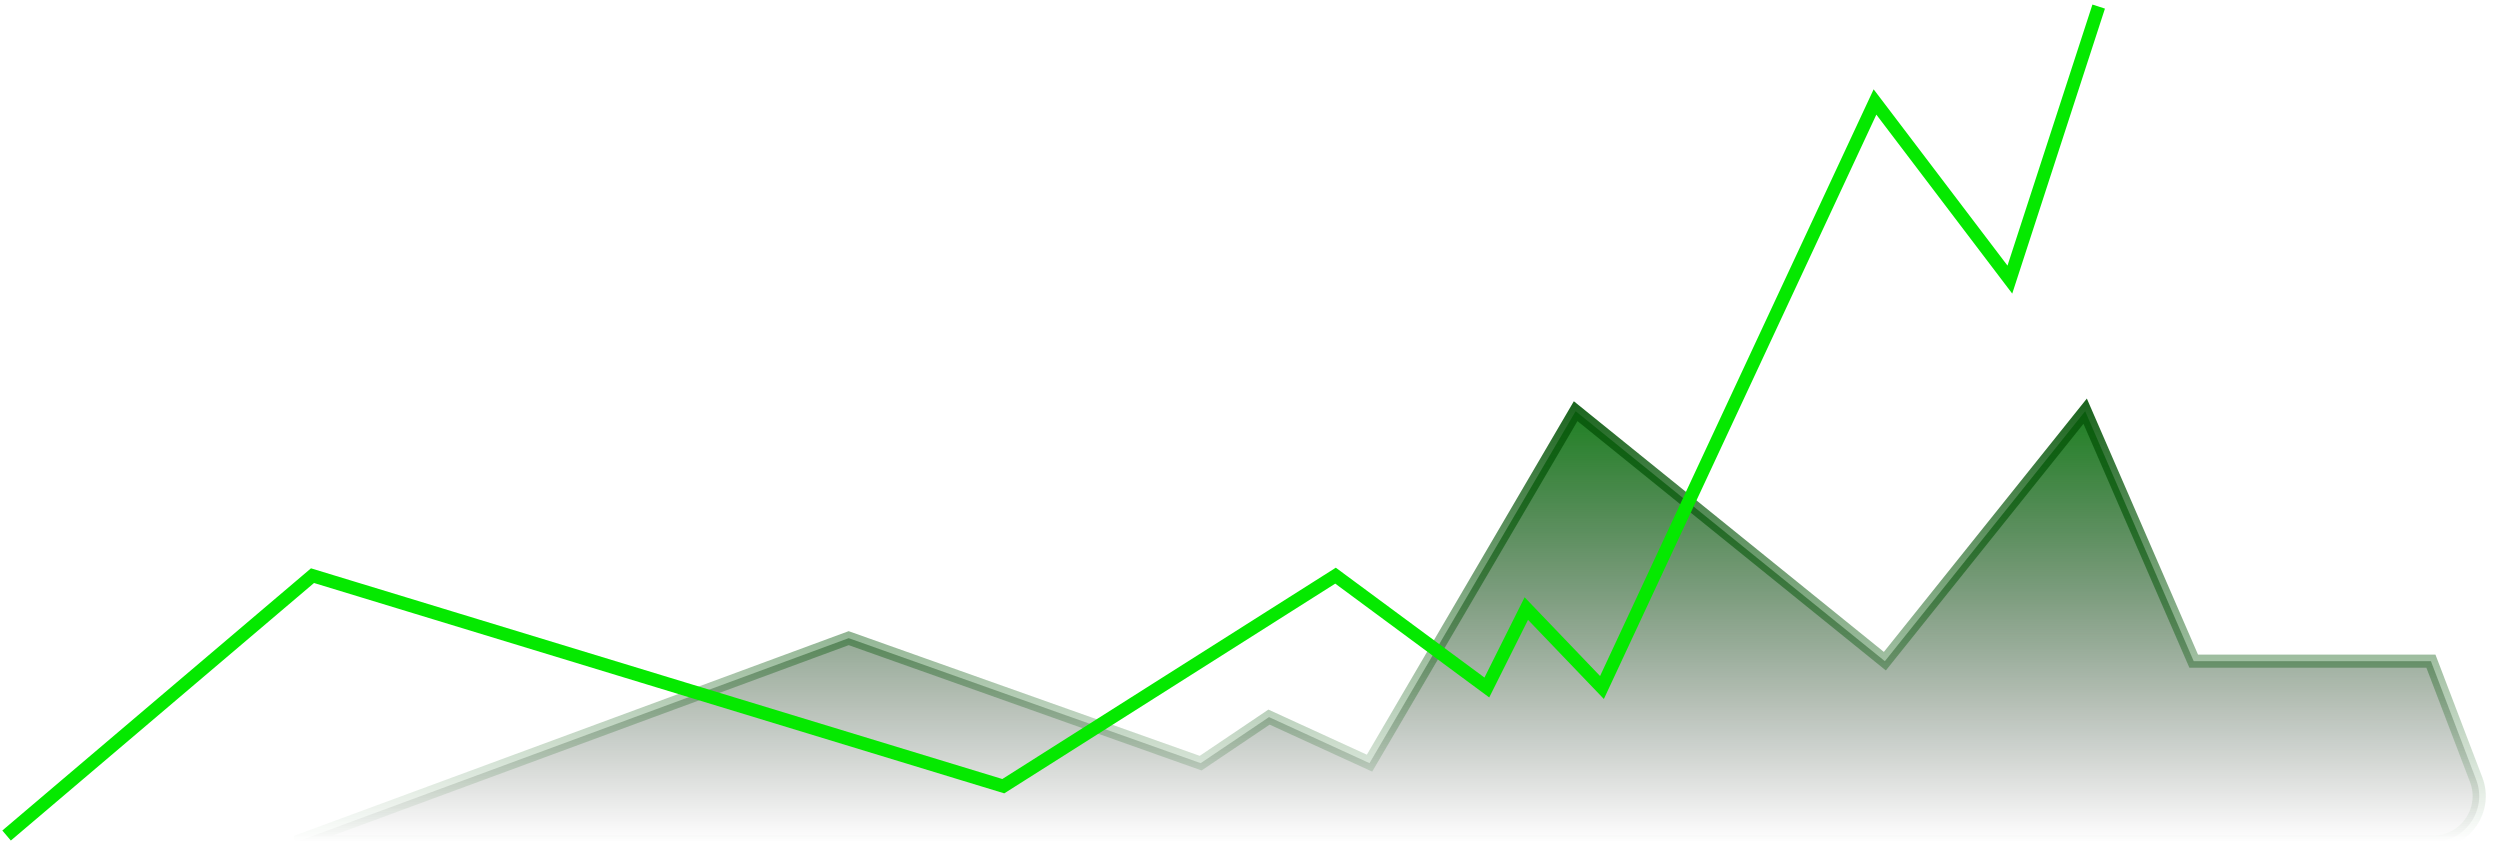 <svg width="380" height="129" viewBox="0 0 380 129" fill="none" xmlns="http://www.w3.org/2000/svg">
<path d="M129 97L45 128H369.834C374.74 128 378.124 123.086 376.374 118.503L369.5 100.5H333.444L316.944 62.5L286.5 100.5L239.5 62.5L208.167 116L192.889 109L182.5 116L129 97Z" fill="url(#paint0_linear_171_65)" stroke="url(#paint1_linear_171_65)" stroke-width="2"/>
<path d="M1 127L47.5 87.5L152.5 119.5L203 87.5L226 104.5L232 92.5L243.5 104.5L285 15.5L305.5 42.5L319 1" stroke="#05E900" stroke-width="2"/>
<defs>
<linearGradient id="paint0_linear_171_65" x1="212.5" y1="55.5" x2="212.5" y2="128" gradientUnits="userSpaceOnUse">
<stop stop-color="#08800D"/>
<stop offset="1" stop-opacity="0"/>
</linearGradient>
<linearGradient id="paint1_linear_171_65" x1="212.5" y1="55.5" x2="212.5" y2="128" gradientUnits="userSpaceOnUse">
<stop stop-color="#08580B"/>
<stop offset="1" stop-color="#08580B" stop-opacity="0"/>
</linearGradient>
</defs>
</svg>
